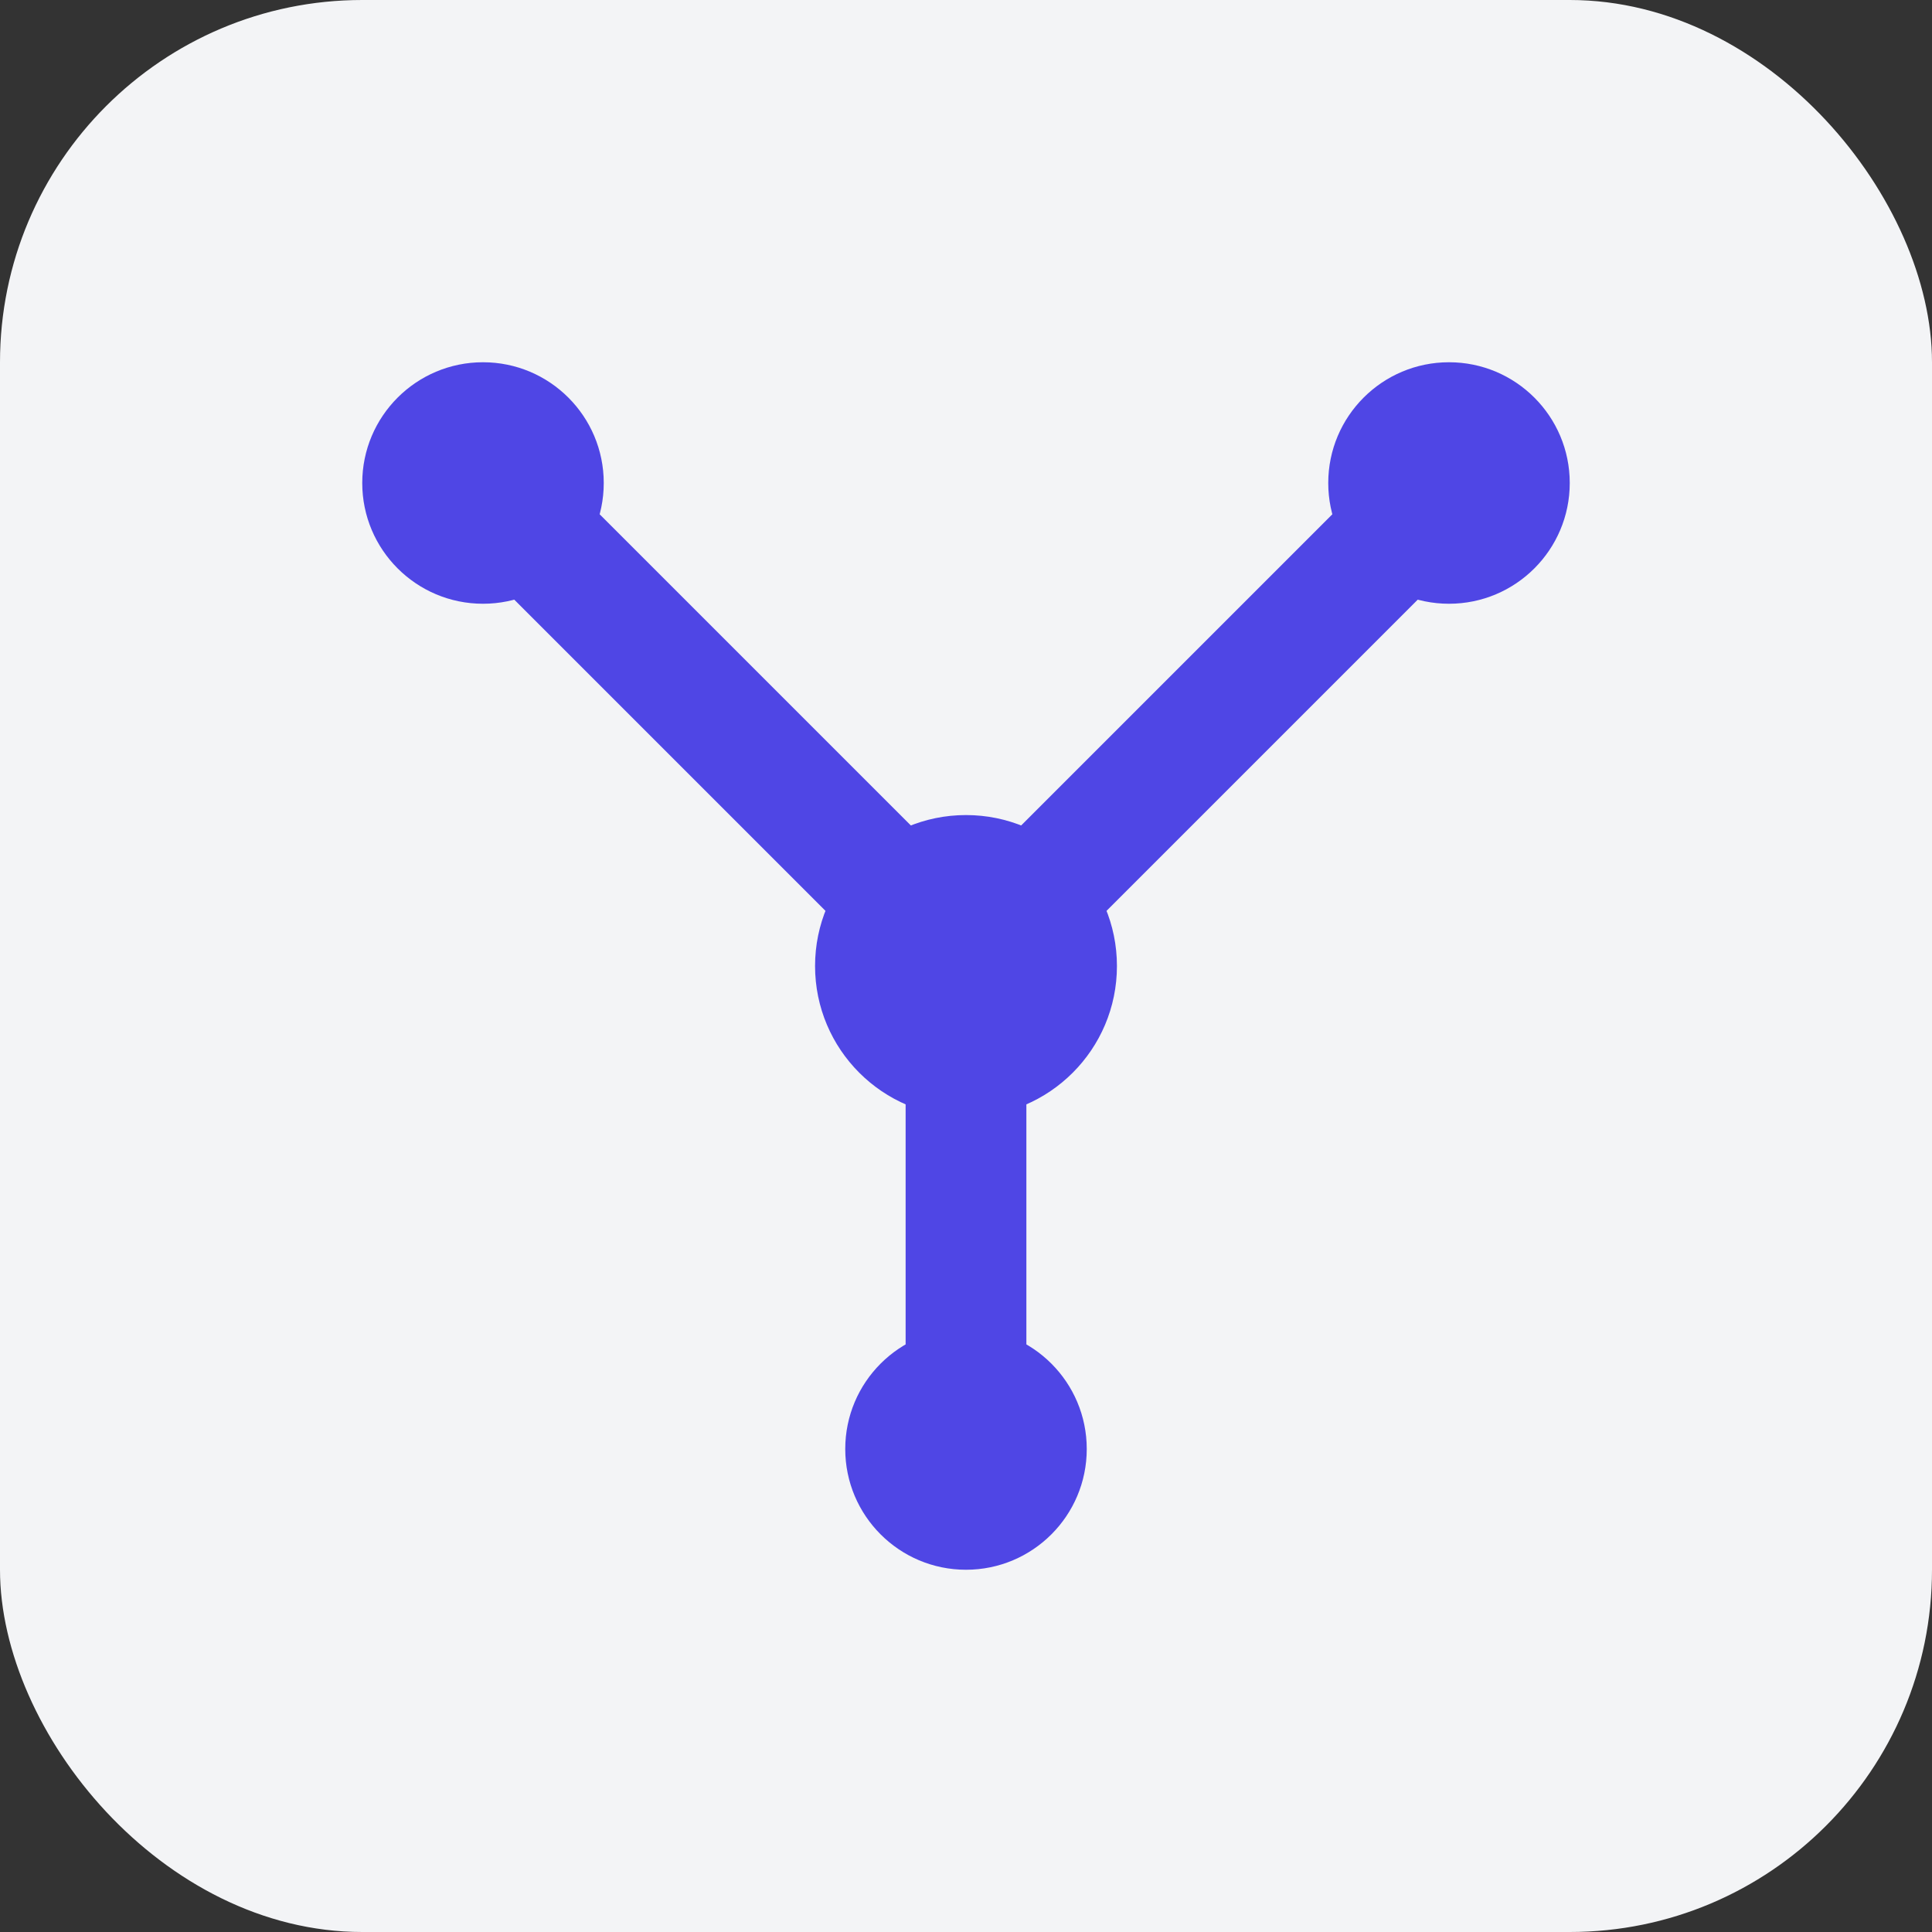 <svg width="35" height="35" viewBox="0 0 64 64" xmlns="http://www.w3.org/2000/svg">
  <rect x="0" y="0" width="64" height="64" fill="#333333" stroke="none"/>
  <style>
    .bg {
      fill: #F3F4F6;
    }

    .node {
      fill: #4F46E5;
    }

    .line {
      stroke: #4F46E5;
      stroke-width: 4;
      stroke-linecap: round;
    }
  </style>

  <rect width="64" height="64" rx="12" class="bg"/>

  <line class="line" x1="16" y1="16" x2="32" y2="32"/>
  <line class="line" x1="32" y1="32" x2="48" y2="16"/>
  <line class="line" x1="32" y1="32" x2="32" y2="48"/>

  <circle class="node" cx="16" cy="16" r="4"/>
  <circle class="node" cx="32" cy="32" r="5"/>
  <circle class="node" cx="48" cy="16" r="4"/>
  <circle class="node" cx="32" cy="48" r="4"/>
</svg>
